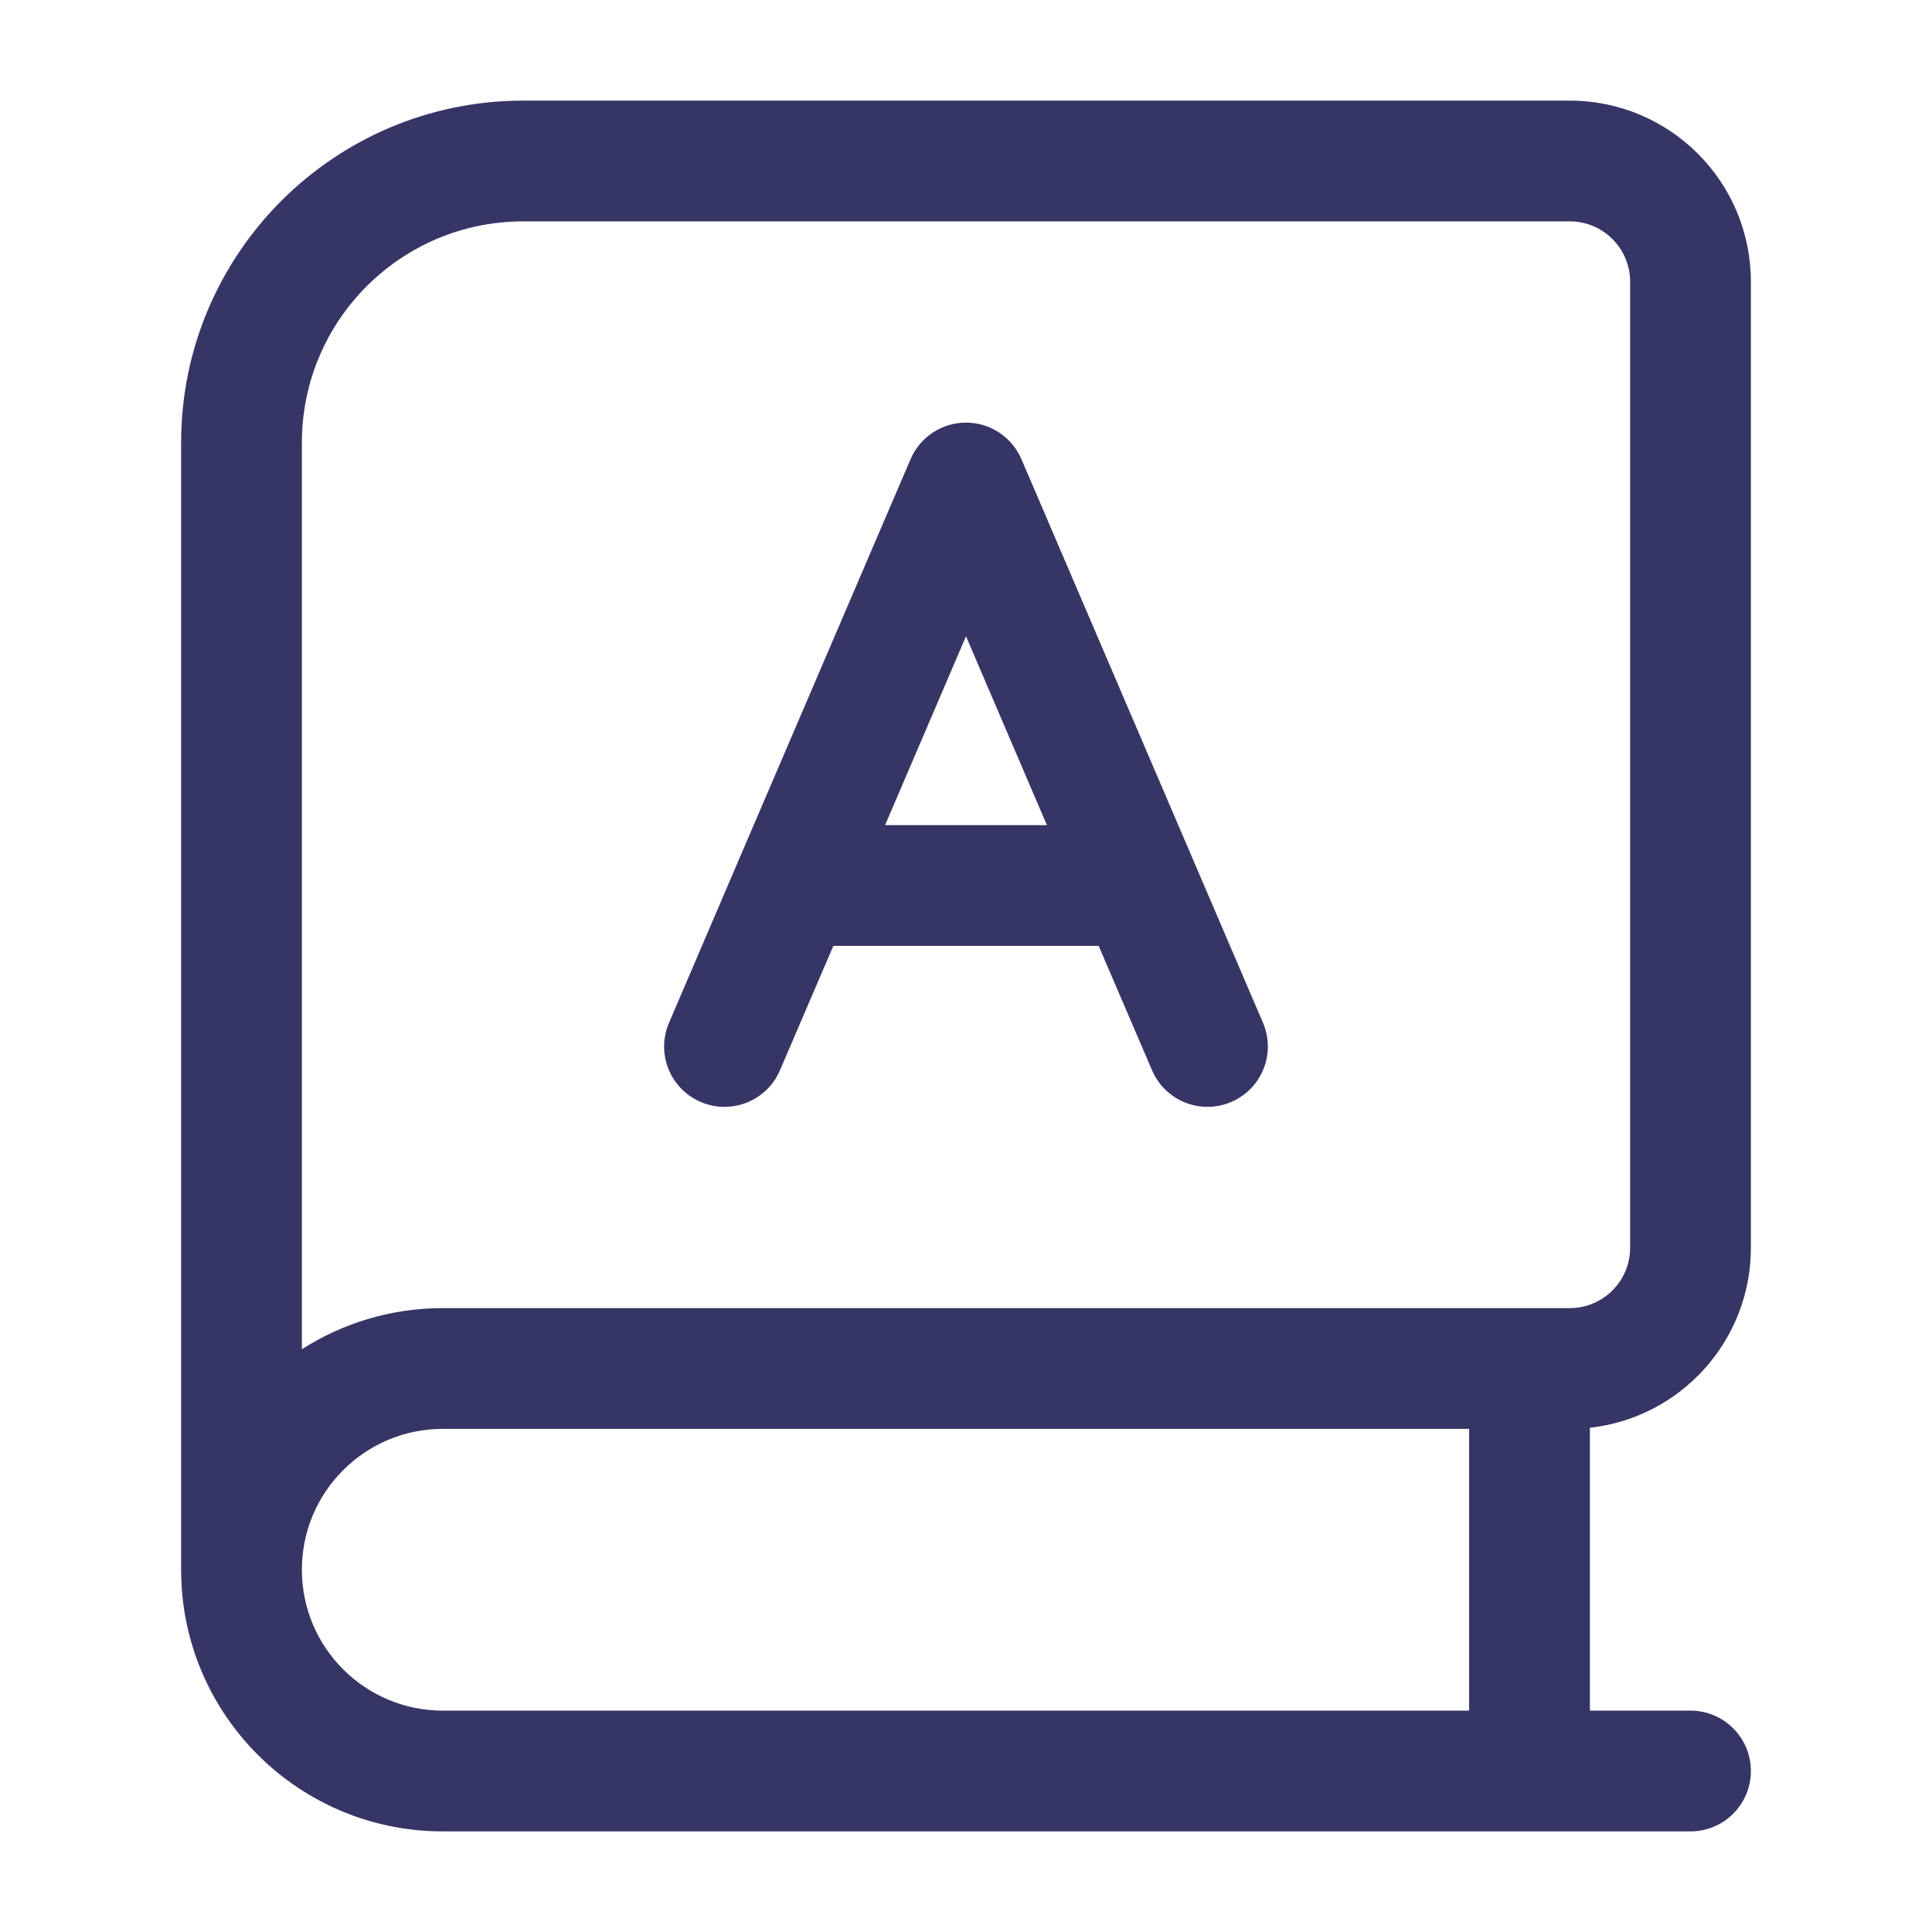 <svg width="24" height="24" viewBox="0 0 24 24" fill="none" xmlns="http://www.w3.org/2000/svg">
<path fill-rule="evenodd" clip-rule="evenodd" d="M12.689 5.705C12.571 5.429 12.3 5.25 12 5.25C11.7 5.25 11.429 5.429 11.311 5.705L9.174 10.689C9.17 10.7 9.165 10.71 9.161 10.72L8.311 12.705C8.147 13.085 8.324 13.526 8.705 13.689C9.085 13.852 9.526 13.676 9.689 13.295L10.352 11.75H13.648L14.311 13.295C14.474 13.676 14.915 13.852 15.295 13.689C15.676 13.526 15.852 13.085 15.689 12.705L12.689 5.705ZM13.005 10.25H10.995L12 7.904L13.005 10.25Z" fill="#353566"/>
<path fill-rule="evenodd" clip-rule="evenodd" d="M2.25 5.5V19.5C2.25 21.295 3.705 22.75 5.5 22.75H21C21.414 22.75 21.75 22.414 21.75 22C21.75 21.586 21.414 21.25 21 21.25H19.75V17.736C20.875 17.612 21.75 16.658 21.75 15.5V3.5C21.75 2.257 20.743 1.25 19.5 1.25H6.5C4.153 1.25 2.25 3.153 2.25 5.5ZM6.5 2.75C4.981 2.75 3.75 3.981 3.75 5.5V16.761C4.255 16.438 4.856 16.25 5.5 16.25H19.5C19.914 16.25 20.25 15.914 20.25 15.5V3.5C20.25 3.086 19.914 2.75 19.5 2.75H6.5ZM5.5 17.75H18.25V21.25H5.5C4.534 21.25 3.75 20.466 3.75 19.5C3.75 18.534 4.534 17.75 5.5 17.75Z" fill="#353566"/>
</svg>
